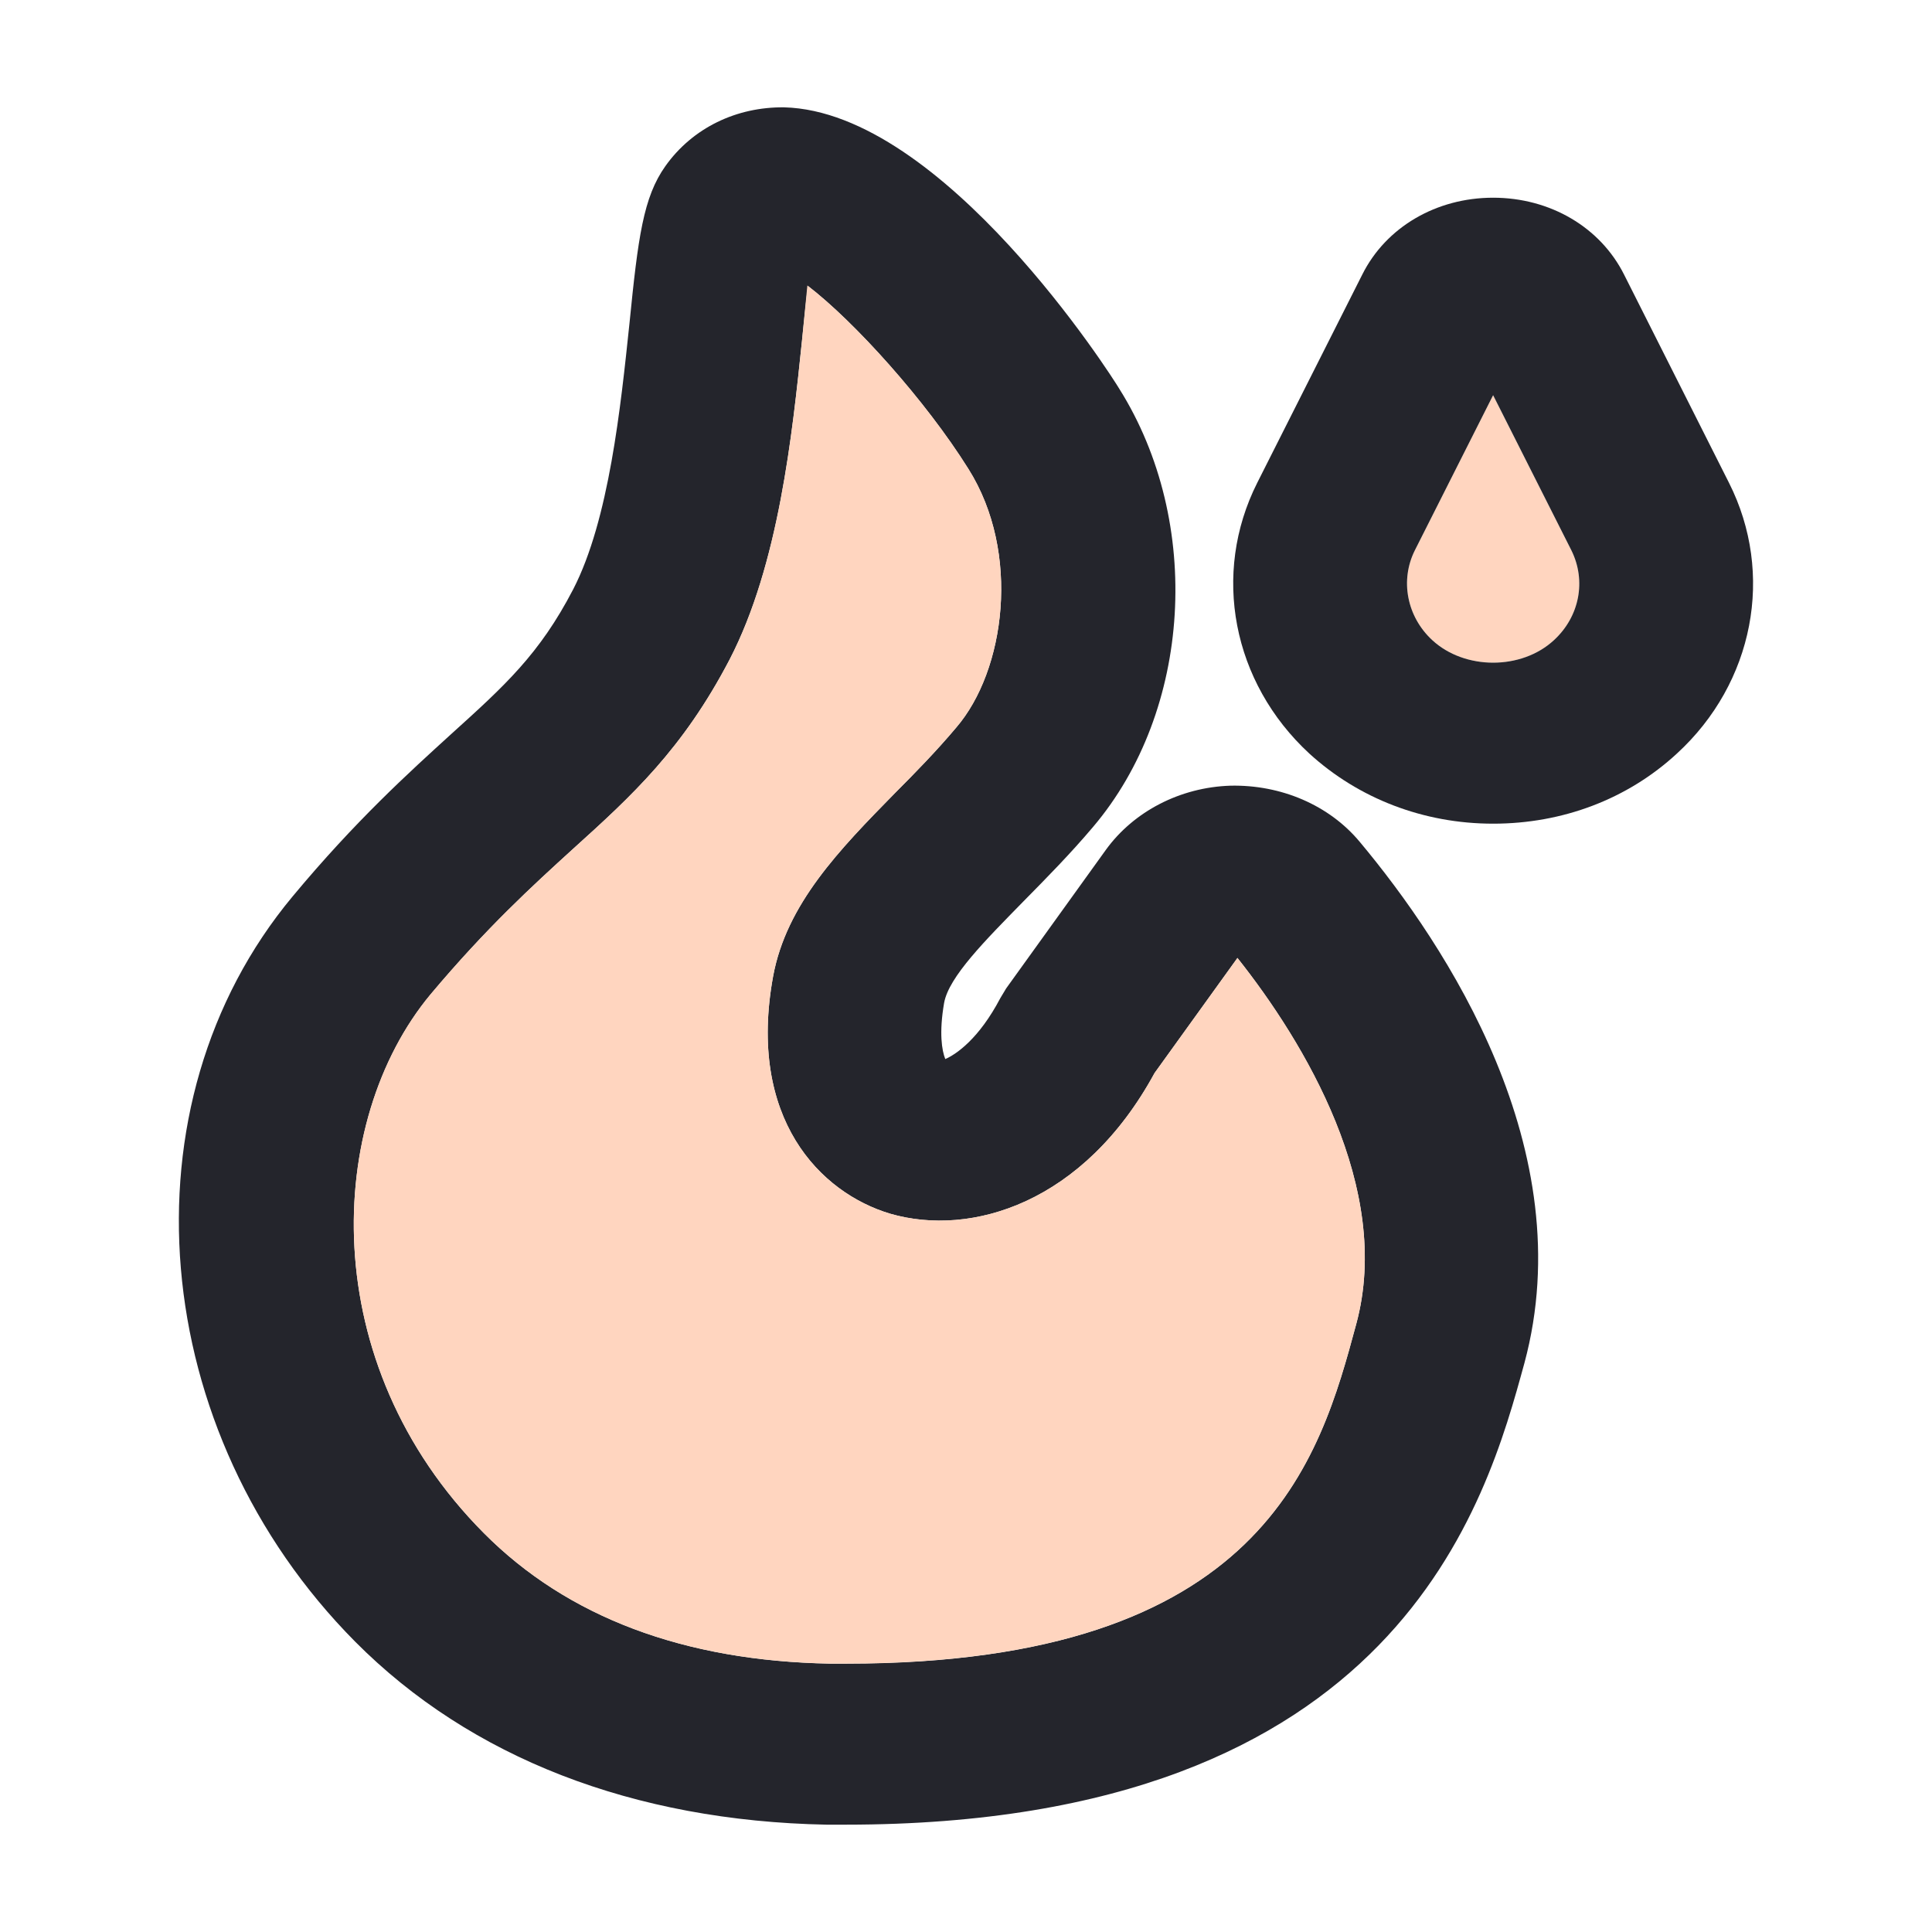 <svg width="18" height="18" viewBox="0 0 18 18" fill="none" xmlns="http://www.w3.org/2000/svg">
<path d="M7.884 17H7.7C5.902 16.965 4.384 16.377 3.309 15.295C1.371 13.341 1.111 10.291 2.726 8.352C3.315 7.644 3.812 7.196 4.206 6.837C4.703 6.388 5.027 6.094 5.34 5.491C5.675 4.843 5.783 3.786 5.864 3.019C5.945 2.206 5.994 1.837 6.199 1.548C6.453 1.19 6.863 0.995 7.306 1C8.791 1.04 10.363 3.512 10.428 3.622C11.211 4.868 11.103 6.622 10.184 7.704C9.974 7.953 9.747 8.183 9.536 8.397C9.18 8.761 8.84 9.1 8.796 9.344C8.748 9.623 8.775 9.788 8.807 9.867C8.91 9.822 9.121 9.678 9.32 9.299L9.374 9.209L10.303 7.918C10.562 7.56 10.995 7.335 11.464 7.32C11.934 7.31 12.383 7.5 12.669 7.844C13.473 8.806 14.737 10.715 14.203 12.698C13.851 13.984 13.036 17 7.878 17H7.884ZM7.527 2.665C7.506 2.824 7.49 3.009 7.473 3.163C7.382 4.046 7.257 5.257 6.798 6.144C6.361 6.981 5.886 7.415 5.34 7.908C4.962 8.252 4.535 8.641 4.012 9.264C3.029 10.445 2.937 12.704 4.508 14.284C5.286 15.066 6.372 15.475 7.733 15.5H7.884C11.778 15.5 12.296 13.596 12.636 12.335C12.977 11.074 12.15 9.708 11.529 8.925L10.757 9.997C10.098 11.208 9.05 11.527 8.294 11.308C7.641 11.113 6.96 10.421 7.203 9.095C7.328 8.422 7.819 7.918 8.337 7.39C8.526 7.201 8.726 6.996 8.91 6.777C9.364 6.249 9.515 5.152 9.023 4.37C8.624 3.732 7.959 2.994 7.522 2.66L7.527 2.665Z" fill="#24252C"/>
<path d="M7.472 3.176L7.473 3.163L7.522 2.66C7.959 2.994 8.624 3.731 9.023 4.369C9.515 5.152 9.364 6.248 8.91 6.777C8.726 6.996 8.526 7.2 8.337 7.39C7.819 7.918 7.327 8.422 7.203 9.095C6.96 10.42 7.641 11.113 8.294 11.308C9.05 11.527 10.098 11.208 10.757 9.997L11.529 8.925C12.15 9.708 12.977 11.073 12.636 12.334C12.296 13.595 11.778 15.499 7.884 15.499H7.733C6.372 15.475 5.286 15.066 4.508 14.283C2.937 12.703 3.029 10.445 4.011 9.264C4.535 8.641 4.962 8.252 5.34 7.908C5.886 7.415 6.361 6.981 6.798 6.144C7.255 5.261 7.38 4.057 7.472 3.176Z" fill="#FFD5BF"/>
<path d="M13.182 5.127L13.911 3.682L14.64 5.127C14.781 5.411 14.716 5.745 14.479 5.964C14.176 6.244 13.647 6.244 13.344 5.964C13.107 5.745 13.042 5.406 13.182 5.127Z" fill="#FFD5BF"/>
<path d="M13.911 7.674C13.263 7.674 12.658 7.44 12.199 7.021C11.481 6.358 11.287 5.346 11.713 4.499L12.691 2.56C12.912 2.116 13.382 1.842 13.911 1.842C14.441 1.842 14.91 2.116 15.132 2.56L16.109 4.499C16.536 5.346 16.341 6.363 15.623 7.021C15.164 7.445 14.559 7.674 13.911 7.674ZM13.911 3.682L13.182 5.127C13.042 5.406 13.107 5.745 13.344 5.964C13.647 6.244 14.176 6.244 14.478 5.964C14.716 5.745 14.781 5.411 14.64 5.127L13.911 3.682Z" fill="#24252C"/>
</svg>
